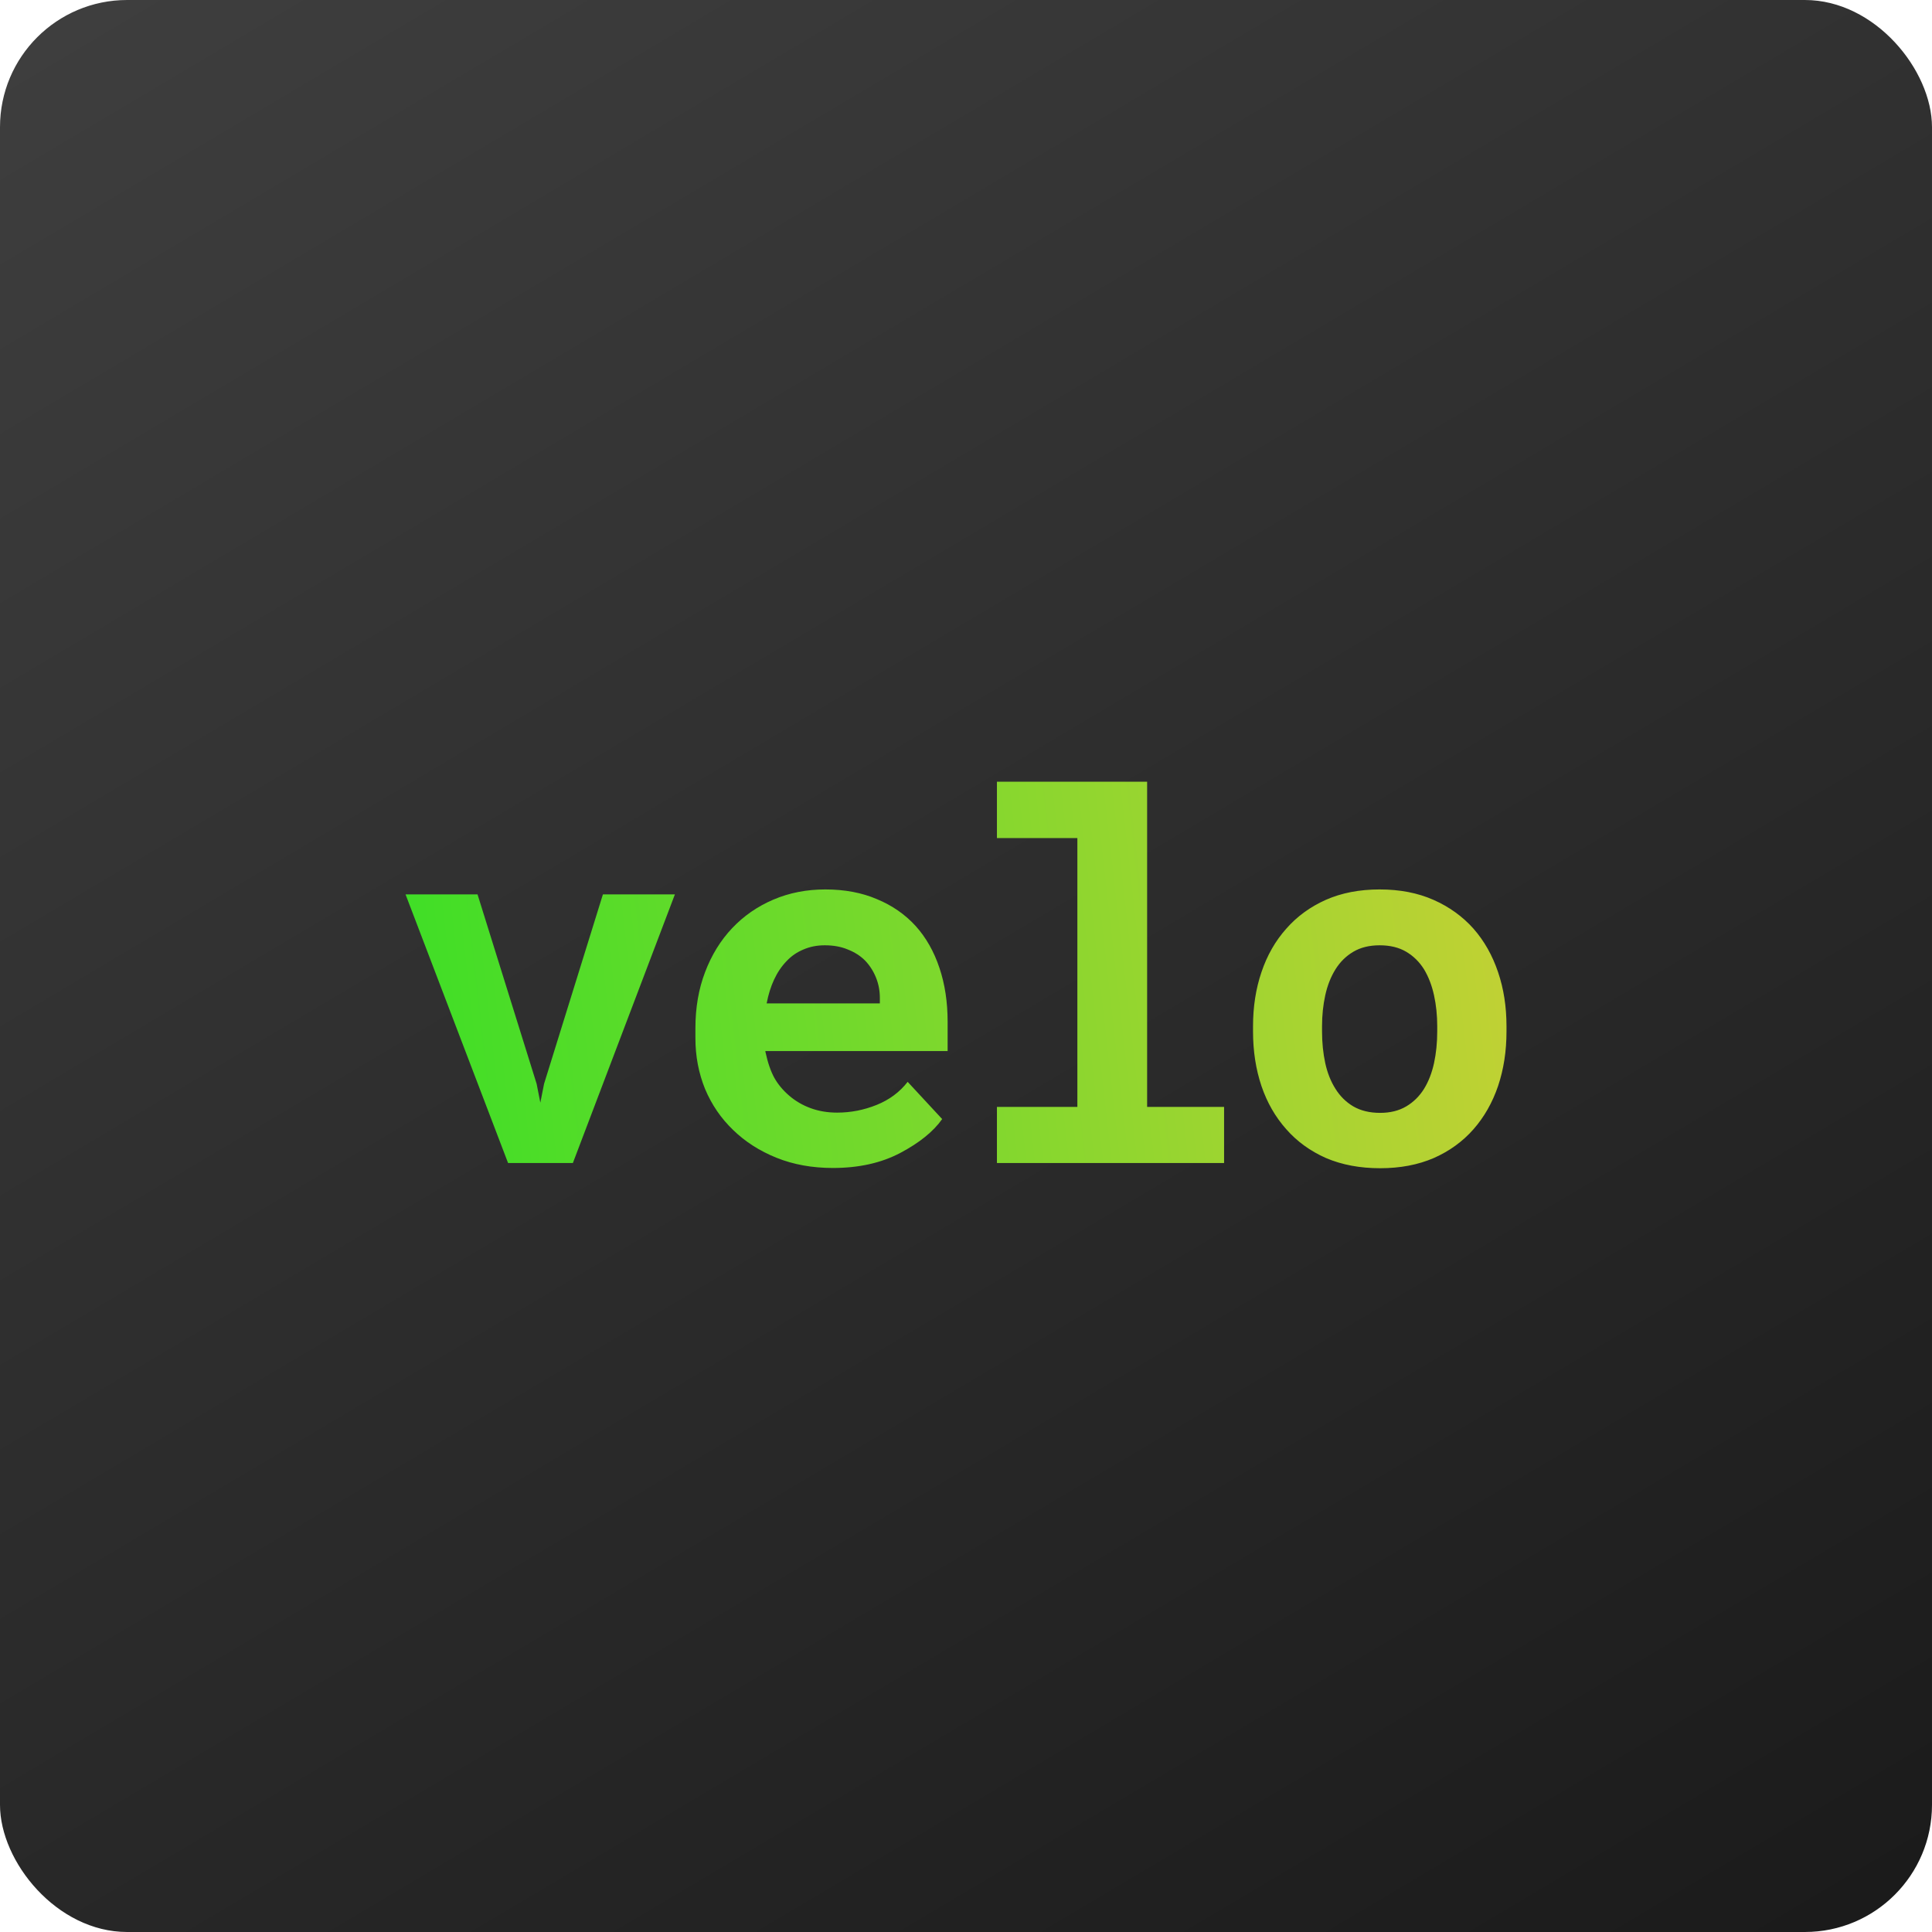 <svg width="304" height="304" viewBox="0 0 304 304" fill="none" xmlns="http://www.w3.org/2000/svg">
<rect width="304" height="304" rx="20" fill="url(#paint0_linear_402_401)"/>
<path d="M79.945 183L63.812 140.734H75.141L84.438 170.539L85.023 173.508L85.609 170.539L94.867 140.734H106.195L90.141 183H79.945ZM131.062 183.781C127.807 183.781 124.852 183.247 122.195 182.18C119.539 181.112 117.26 179.654 115.359 177.805C113.458 175.982 111.987 173.833 110.945 171.359C109.93 168.859 109.422 166.19 109.422 163.352V161.789C109.422 158.56 109.93 155.617 110.945 152.961C111.961 150.279 113.38 147.974 115.203 146.047C117.026 144.12 119.188 142.622 121.688 141.555C124.188 140.487 126.909 139.953 129.852 139.953C132.898 139.953 135.607 140.461 137.977 141.477C140.372 142.466 142.404 143.872 144.07 145.695C145.711 147.518 146.961 149.719 147.82 152.297C148.68 154.849 149.109 157.674 149.109 160.773V165.383H120.438V165.5C120.802 167.193 121.271 168.56 121.844 169.602C122.417 170.617 123.185 171.542 124.148 172.375C125.138 173.234 126.271 173.898 127.547 174.367C128.823 174.836 130.216 175.07 131.727 175.07C133.862 175.07 135.932 174.667 137.938 173.859C139.943 173.052 141.57 171.841 142.82 170.227L148.25 176.086C146.87 178.039 144.682 179.81 141.688 181.398C138.693 182.987 135.151 183.781 131.062 183.781ZM129.773 148.742C128.549 148.742 127.43 148.964 126.414 149.406C125.398 149.823 124.513 150.435 123.758 151.242C122.977 152.049 122.326 153.013 121.805 154.133C121.284 155.253 120.893 156.503 120.633 157.883H138.445V157.023C138.445 155.878 138.237 154.797 137.82 153.781C137.404 152.766 136.831 151.88 136.102 151.125C135.372 150.396 134.474 149.823 133.406 149.406C132.365 148.964 131.154 148.742 129.773 148.742ZM156.867 123H180.5V174.172H192.609V183H156.867V174.172H169.523V131.867H156.867V123ZM197.164 161.477C197.164 158.404 197.607 155.565 198.492 152.961C199.378 150.331 200.68 148.052 202.398 146.125C204.091 144.198 206.161 142.688 208.609 141.594C211.083 140.5 213.909 139.953 217.086 139.953C220.263 139.953 223.089 140.5 225.562 141.594C228.036 142.688 230.133 144.198 231.852 146.125C233.544 148.052 234.833 150.331 235.719 152.961C236.604 155.565 237.047 158.404 237.047 161.477V162.297C237.047 165.396 236.604 168.26 235.719 170.891C234.833 173.495 233.544 175.76 231.852 177.688C230.159 179.615 228.076 181.125 225.602 182.219C223.128 183.286 220.315 183.82 217.164 183.82C213.987 183.82 211.148 183.286 208.648 182.219C206.174 181.125 204.091 179.615 202.398 177.688C200.68 175.76 199.378 173.495 198.492 170.891C197.607 168.26 197.164 165.396 197.164 162.297V161.477ZM208.023 162.297C208.023 164.068 208.193 165.734 208.531 167.297C208.87 168.833 209.404 170.174 210.133 171.32C210.862 172.492 211.799 173.417 212.945 174.094C214.117 174.771 215.523 175.109 217.164 175.109C218.753 175.109 220.12 174.771 221.266 174.094C222.411 173.417 223.349 172.492 224.078 171.32C224.781 170.174 225.302 168.833 225.641 167.297C225.979 165.734 226.148 164.068 226.148 162.297V161.477C226.148 159.758 225.979 158.13 225.641 156.594C225.302 155.057 224.781 153.703 224.078 152.531C223.349 151.359 222.411 150.435 221.266 149.758C220.12 149.081 218.727 148.742 217.086 148.742C215.471 148.742 214.091 149.081 212.945 149.758C211.799 150.435 210.862 151.359 210.133 152.531C209.404 153.703 208.87 155.057 208.531 156.594C208.193 158.13 208.023 159.758 208.023 161.477V162.297Z" fill="url(#paint1_linear_402_401)"/>
<defs>
<linearGradient id="paint0_linear_402_401" x1="5.39579e-07" y1="-111.5" x2="304" y2="400.5" gradientUnits="userSpaceOnUse">
<stop stop-color="#474747"/>
<stop offset="1" stop-color="#131313"/>
</linearGradient>
<linearGradient id="paint1_linear_402_401" x1="18.5" y1="183" x2="293" y2="152" gradientUnits="userSpaceOnUse">
<stop stop-color="#1BE223"/>
<stop offset="1" stop-color="#EACD38"/>
</linearGradient>
</defs>
</svg>
